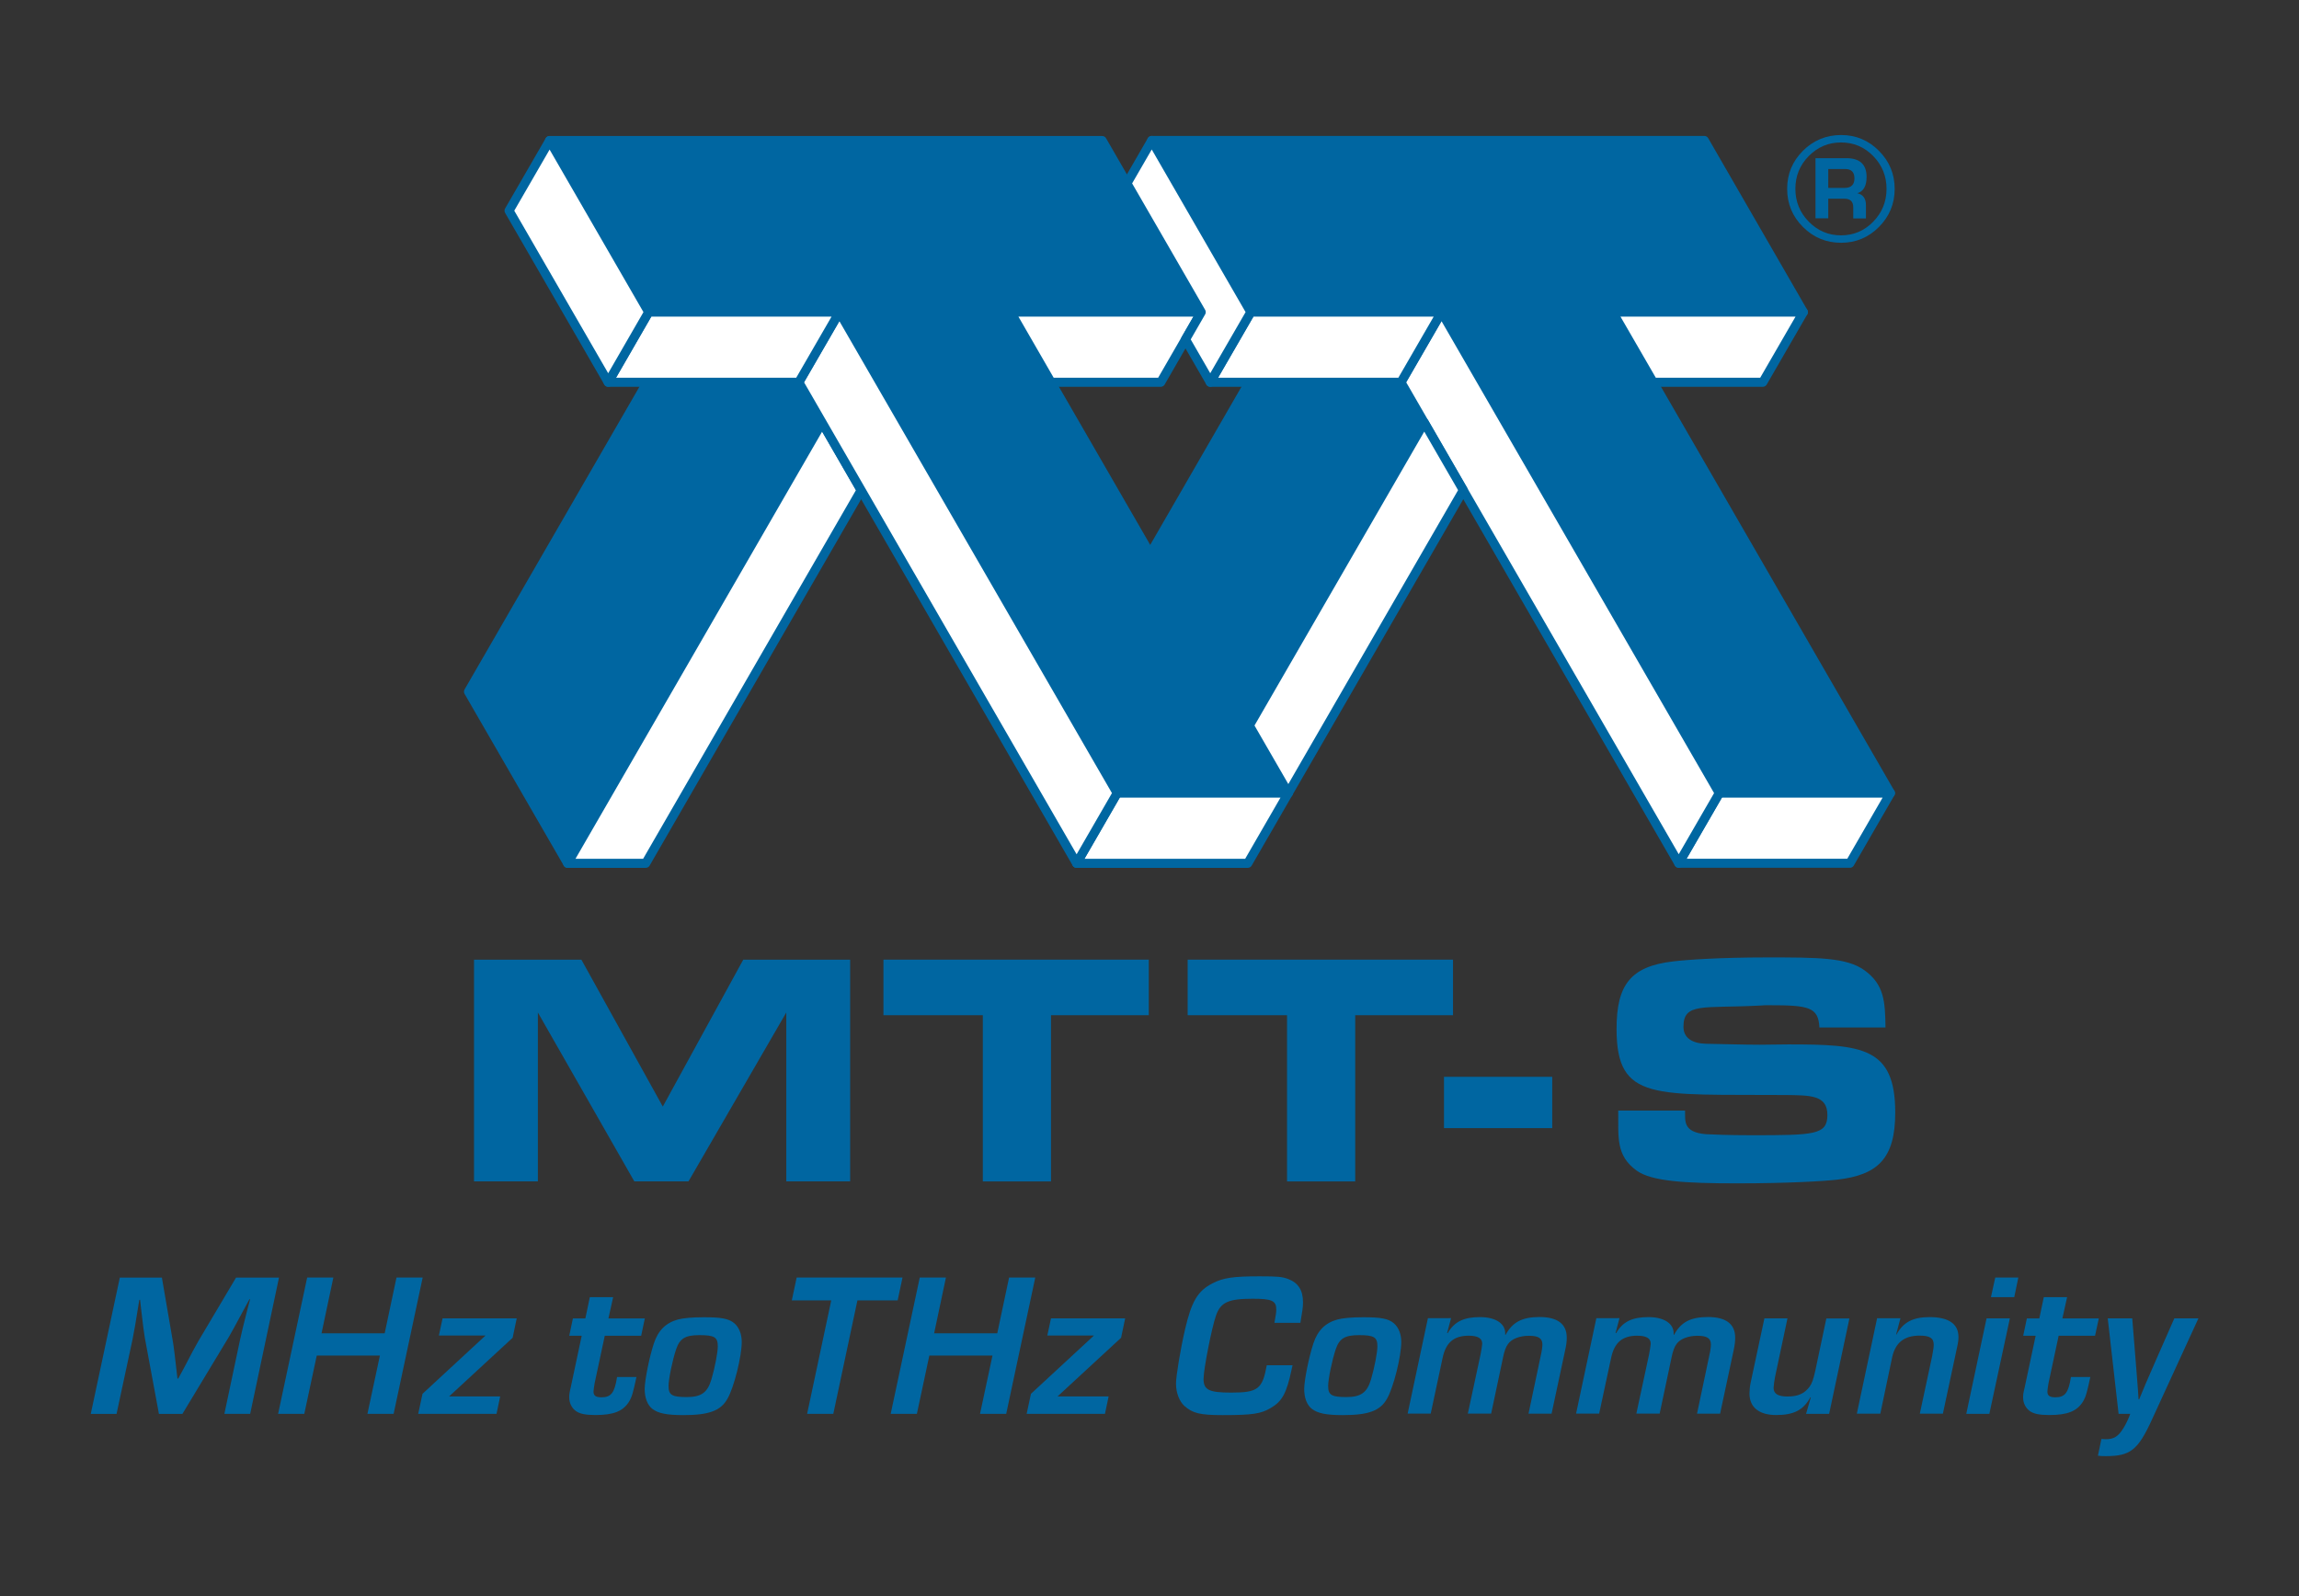 <?xml version="1.0" encoding="utf-8"?>
<!-- Generator: Adobe Illustrator 23.0.1, SVG Export Plug-In . SVG Version: 6.00 Build 0)  -->
<svg version="1.1" id="Warstwa_1" xmlns="http://www.w3.org/2000/svg" xmlns:xlink="http://www.w3.org/1999/xlink" x="0px" y="0px"
	 viewBox="0 0 288 200" style="enable-background:new 0 0 288 200;" xml:space="preserve">
<rect x="0" y="0" width="288" height="200" fill="#333333" stroke="none"/>
<style type="text/css">
	.st0{fill:#0066A1;}
	.st1{fill:#0066A1;stroke:#0066A1;stroke-width:1.133;stroke-linecap:round;stroke-linejoin:round;}
	.st2{fill:#FFFFFF;stroke:#0066A1;stroke-width:1.133;stroke-linecap:round;stroke-linejoin:round;}
</style>
<g>
	<g>
		<path class="st0" d="M180.89,134.93h13.56v6.43h-13.56V134.93z"/>
		<g>
			<path class="st0" d="M106.5,120.25v27.78h-8v-21.16l-12.25,21.16h-6.79l-12.08-21.16l0,21.16h-8v-27.78h13.45l10.2,18.41
				l10.08-18.41H106.5z"/>
			<path class="st0" d="M131.66,127.21l0,20.83h-8.54v-20.83h-12.45v-6.96h33.24v6.96H131.66z"/>
			<path class="st0" d="M169.77,127.21v20.83h-8.54v-20.83h-12.45v-6.96h33.24v6.96H169.77z"/>
			<path class="st0" d="M227.92,128.75c-0.12-2.58-1.37-2.79-6.33-2.79c-0.42,0-0.67,0-1.08,0.04c-7.16,0.38-9.62-0.42-9.62,2.67
				c0,1.37,1.08,2.08,2.83,2.12c2.46,0.04,4.75,0.12,6.71,0.12c1.17,0,2.46-0.04,3.58-0.04c9.25,0,13.41,0.33,13.41,8.54
				c0,5.79-2.21,7.83-7.29,8.41c-1.5,0.17-5.91,0.46-12.54,0.46c-6.5,0-10.66-0.25-12.54-1.58c-2.67-1.92-2.29-4.21-2.33-7.54h8.37
				c0.04,1.25-0.33,2.71,2.62,2.96c0.71,0.04,2.79,0.13,5.75,0.13c7.83,0,9.46-0.04,9.46-2.54c0-2.5-2.12-2.46-5.29-2.5
				c-16.37-0.12-21.12,0.87-21.12-8.29c0-5.5,1.75-7.83,7.08-8.45c1.75-0.21,5.83-0.5,11.79-0.5c6.37,0,9.96,0,12.2,1.62
				c2.46,1.79,2.58,3.92,2.62,7.16H227.92z"/>
		</g>
		<g>
			<path class="st0" d="M230.64,16.92c1.85,0,3.43,0.66,4.74,1.98c1.31,1.32,1.97,2.91,1.97,4.77s-0.66,3.45-1.97,4.77
				c-1.31,1.32-2.9,1.98-4.74,1.98c-1.87,0-3.46-0.66-4.78-1.98c-1.32-1.32-1.98-2.91-1.98-4.78c0-1.86,0.66-3.45,1.98-4.77
				C227.18,17.58,228.78,16.92,230.64,16.92z M230.63,17.85c-1.58,0-2.92,0.57-4.04,1.7c-1.12,1.13-1.68,2.51-1.68,4.11
				s0.56,2.98,1.68,4.12c1.12,1.14,2.46,1.71,4.04,1.71c1.58,0,2.92-0.57,4.03-1.71c1.11-1.14,1.67-2.51,1.67-4.12
				c0-1.6-0.56-2.97-1.67-4.11C233.55,18.42,232.21,17.85,230.63,17.85z M227.43,27.37v-7.55h3.85c1.7,0,2.55,0.78,2.55,2.35
				c0,1.14-0.39,1.82-1.16,2.04c0.72,0.17,1.08,0.67,1.08,1.48v1.68h-1.59v-1.4c0-0.71-0.37-1.07-1.1-1.07h-2.03v2.46H227.43z
				 M229.02,23.55h2.03c0.84,0,1.26-0.4,1.26-1.2c0-0.78-0.39-1.17-1.16-1.17h-2.12V23.55z"/>
		</g>
		<polygon class="st1" points="126.6,39.11 150.48,39.11 138.07,17.61 68.85,17.61 81.26,39.11 105.15,39.11 139.95,99.38 
			161.39,99.38 		"/>
		<polygon class="st1" points="202.02,39.11 225.91,39.11 213.5,17.6 144.28,17.6 156.69,39.11 180.58,39.11 215.38,99.38 
			236.82,99.38 		"/>
		<polygon class="st1" points="100.07,47.9 81.08,47.9 58.69,86.67 71.11,108.18 102.99,52.95 		"/>
		<polygon class="st1" points="175.5,47.9 156.5,47.9 144.09,69.41 156.5,90.91 178.42,52.95 		"/>
		<polygon class="st2" points="131.67,47.9 145.41,47.9 150.48,39.11 126.6,39.11 		"/>
		<polygon class="st2" points="102.99,52.95 71.11,108.18 80.89,108.18 107.88,61.42 		"/>
		<polygon class="st2" points="139.95,99.38 134.87,108.18 156.31,108.18 161.39,99.38 		"/>
		<polygon class="st2" points="105.15,39.11 100.07,47.9 134.87,108.18 139.95,99.38 		"/>
		<polygon class="st2" points="81.26,39.11 76.19,47.9 100.07,47.9 105.15,39.11 		"/>
		<polygon class="st2" points="68.85,17.61 63.77,26.4 76.19,47.9 81.26,39.11 		"/>
		<polygon class="st2" points="215.38,99.38 210.3,108.17 231.74,108.17 236.82,99.38 		"/>
		<polygon class="st2" points="180.58,39.11 175.5,47.9 210.3,108.17 215.38,99.38 		"/>
		<polygon class="st2" points="156.69,39.11 151.61,47.9 175.5,47.9 180.58,39.11 		"/>
		<polygon class="st2" points="207.1,47.9 220.83,47.9 225.91,39.11 202.02,39.11 		"/>
		<polygon class="st2" points="178.42,52.95 156.5,90.91 161.39,99.38 183.31,61.42 		"/>
		<polygon class="st2" points="150.48,39.11 148.51,42.53 151.61,47.9 156.69,39.11 144.28,17.6 141.17,22.98 		"/>
	</g>
	<g>
		<path class="st0" d="M31.34,177.16h-3.23l1.97-9.32c0.26-1.18,0.36-1.56,0.92-3.79l0.33-1.25h-0.08l-0.64,1.18
			c-1.2,2.25-1.54,2.84-1.95,3.56l-5.81,9.63h-2.94l-1.77-9.55c-0.13-0.79-0.2-1.36-0.46-3.56l-0.13-1.18h-0.1
			c-0.49,3.12-0.61,3.74-0.85,4.97l-2,9.32h-3.23l3.64-17.08h5.27l1.36,7.91c0.1,0.51,0.33,2.36,0.59,4.74h0.1l0.64-1.18
			c1.13-2.18,1.46-2.77,1.89-3.53l4.71-7.94h5.38L31.34,177.16z"/>
		<path class="st0" d="M49.31,177.16h-3.28l1.56-7.3h-7.91l-1.56,7.3h-3.28l3.64-17.08h3.28l-1.48,6.99h7.91l1.48-6.99h3.28
			L49.31,177.16z"/>
		<path class="st0" d="M64.73,165.2l-0.51,2.43l-7.96,7.35h6.4l-0.46,2.18h-9.81l0.54-2.51l7.89-7.3h-5.84l0.46-2.15H64.73z"/>
		<path class="st0" d="M80.32,167.38h-4.56l-1.28,5.99c-0.05,0.33-0.13,0.85-0.13,1c0,0.51,0.28,0.72,1,0.72
			c1.2,0,1.64-0.56,1.95-2.54h2.43c-0.44,2.02-0.56,2.46-0.92,3.07c-0.74,1.2-1.92,1.69-4.22,1.69c-1.23,0-1.97-0.15-2.46-0.51
			c-0.51-0.38-0.82-1-0.82-1.66c0-0.41,0-0.49,0.2-1.36l1.36-6.4h-1.56l0.46-2.18h1.56l0.56-2.66h2.92l-0.59,2.66h4.56L80.32,167.38
			z"/>
		<path class="st0" d="M92,165.82c0.59,0.51,0.92,1.36,0.92,2.33c0,1.82-0.97,5.71-1.79,7.12c-0.84,1.51-2.33,2.05-5.53,2.05
			c-2.1,0-3.17-0.23-3.89-0.79c-0.61-0.49-0.95-1.38-0.95-2.48c0-1.08,0.59-4.02,1.15-5.71c0.54-1.64,1.51-2.59,3.02-3
			c0.67-0.18,1.79-0.28,3.17-0.28C90.36,165.05,91.31,165.23,92,165.82z M84.7,169.07c-0.46,1.36-0.95,3.74-0.95,4.61
			c0,1.13,0.44,1.38,2.28,1.38c1.82,0,2.61-0.56,3.1-2.25c0.44-1.49,0.79-3.38,0.79-4.1c0-1.15-0.41-1.41-2.3-1.41
			C85.85,167.3,85.16,167.71,84.7,169.07z"/>
		<path class="st0" d="M104.39,177.16h-3.28l3.02-14.21h-4.94l0.61-2.87h13.26l-0.61,2.87h-5.04L104.39,177.16z"/>
		<path class="st0" d="M126.05,177.16h-3.28l1.56-7.3h-7.91l-1.56,7.3h-3.28l3.64-17.08h3.28l-1.48,6.99h7.91l1.48-6.99h3.28
			L126.05,177.16z"/>
		<path class="st0" d="M140.95,165.2l-0.51,2.43l-7.96,7.35h6.4l-0.46,2.18h-9.81l0.54-2.51l7.89-7.3h-5.84l0.46-2.15H140.95z"/>
		<path class="st0" d="M161.92,171.07c-0.05,0.26-0.1,0.49-0.13,0.59c-0.62,2.92-1.18,3.94-2.59,4.76c-1.23,0.74-2.33,0.9-6.04,0.9
			c-2.82,0-3.76-0.23-4.79-1.15c-0.64-0.59-1.05-1.66-1.05-2.79c0-0.95,0.56-4.33,1.13-6.79c0.82-3.53,1.59-4.84,3.46-5.79
			c1.33-0.69,2.59-0.87,5.89-0.87c2.2,0,2.82,0.05,3.56,0.33c1.28,0.49,1.87,1.41,1.87,2.94c0,0.59-0.08,1.1-0.33,2.56h-3.25
			c0.18-1,0.23-1.31,0.23-1.69c0-1.08-0.56-1.33-2.94-1.33c-3.07,0-4.02,0.44-4.61,2.1c-0.54,1.54-1.56,6.76-1.56,7.94
			c0,1.38,0.67,1.72,3.46,1.72c3.35,0,3.92-0.44,4.46-3.43H161.92z"/>
		<path class="st0" d="M174.62,165.82c0.59,0.51,0.92,1.36,0.92,2.33c0,1.82-0.97,5.71-1.79,7.12c-0.84,1.51-2.33,2.05-5.53,2.05
			c-2.1,0-3.17-0.23-3.89-0.79c-0.62-0.49-0.95-1.38-0.95-2.48c0-1.08,0.59-4.02,1.15-5.71c0.54-1.64,1.51-2.59,3.02-3
			c0.67-0.18,1.79-0.28,3.17-0.28C172.99,165.05,173.93,165.23,174.62,165.82z M167.33,169.07c-0.46,1.36-0.95,3.74-0.95,4.61
			c0,1.13,0.44,1.38,2.28,1.38c1.82,0,2.61-0.56,3.1-2.25c0.44-1.49,0.79-3.38,0.79-4.1c0-1.15-0.41-1.41-2.3-1.41
			C168.48,167.3,167.79,167.71,167.33,169.07z"/>
		<path class="st0" d="M181.77,165.2l-0.49,1.84h0.08c0.84-1.43,2-2,4.05-2c1.92,0,3.15,0.79,3.15,2.02v0.2h0.05
			c0.87-1.59,2.07-2.23,4.25-2.23c2.25,0,3.41,0.87,3.41,2.59c0,0.46-0.05,0.92-0.21,1.61l-1.69,7.91h-2.89l1.54-7.3
			c0.13-0.54,0.2-1.1,0.2-1.36c0-0.79-0.49-1.1-1.69-1.1c-1.15,0-2.15,0.38-2.61,1.02c-0.26,0.33-0.49,0.95-0.64,1.74l-1.48,6.99
			h-2.92l1.59-7.4c0.1-0.51,0.21-1.18,0.21-1.36c0-0.67-0.54-1-1.69-1c-1.87,0-2.87,0.85-3.28,2.82l-1.48,6.94h-2.89l2.54-11.96
			H181.77z"/>
		<path class="st0" d="M202.87,165.2l-0.49,1.84h0.08c0.84-1.43,2-2,4.05-2c1.92,0,3.15,0.79,3.15,2.02v0.2h0.05
			c0.87-1.59,2.07-2.23,4.25-2.23c2.25,0,3.41,0.87,3.41,2.59c0,0.46-0.05,0.92-0.2,1.61l-1.69,7.91h-2.89l1.54-7.3
			c0.13-0.54,0.2-1.1,0.2-1.36c0-0.79-0.49-1.1-1.69-1.1c-1.15,0-2.15,0.38-2.61,1.02c-0.26,0.33-0.49,0.95-0.64,1.74l-1.48,6.99
			h-2.92l1.59-7.4c0.1-0.51,0.21-1.18,0.21-1.36c0-0.67-0.54-1-1.69-1c-1.87,0-2.87,0.85-3.28,2.82l-1.49,6.94h-2.89l2.54-11.96
			H202.87z"/>
		<path class="st0" d="M229.14,177.16h-2.89l0.59-2.05l-0.05-0.03c-0.87,1.61-2.07,2.23-4.28,2.23c-2.15,0-3.35-0.97-3.35-2.69
			c0-0.38,0.05-0.92,0.15-1.38l1.72-8.04h2.89l-1.56,7.35c-0.08,0.38-0.18,1.15-0.18,1.36c0,0.74,0.56,1.08,1.74,1.08
			c1.31,0,2.13-0.36,2.77-1.23c0.31-0.44,0.46-0.87,0.72-2.02l1.38-6.53h2.89L229.14,177.16z"/>
		<path class="st0" d="M238.07,165.2l-0.54,2.02h0.05c0.84-1.54,2.05-2.18,4.15-2.18c2.38,0,3.61,0.85,3.61,2.48
			c0,0.41-0.03,0.67-0.21,1.48l-1.74,8.14h-2.89l1.54-7.19c0.15-0.82,0.2-1.13,0.2-1.46c0-0.82-0.49-1.13-1.77-1.13
			c-1.92,0-3.02,0.87-3.43,2.69l-1.49,7.09h-2.94l2.54-11.96H238.07z"/>
		<path class="st0" d="M249.21,177.16h-2.89l2.54-11.96h2.92L249.21,177.16z M252.33,162.54h-2.92l0.54-2.46h2.89L252.33,162.54z"/>
		<path class="st0" d="M262.45,167.38h-4.56l-1.28,5.99c-0.05,0.33-0.13,0.85-0.13,1c0,0.51,0.28,0.72,1,0.72
			c1.2,0,1.64-0.56,1.95-2.54h2.43c-0.44,2.02-0.56,2.46-0.92,3.07c-0.74,1.2-1.92,1.69-4.22,1.69c-1.23,0-1.97-0.15-2.46-0.51
			c-0.51-0.38-0.82-1-0.82-1.66c0-0.41,0-0.49,0.21-1.36l1.36-6.4h-1.56l0.46-2.18h1.56l0.56-2.66h2.92l-0.59,2.66h4.56
			L262.45,167.38z"/>
		<path class="st0" d="M269.57,177.9c-1.74,3.81-2.71,4.56-5.76,4.56c-0.38,0-0.61,0-1-0.05l0.44-2.1l0.54,0.03
			c1.02,0,1.56-0.33,2.2-1.36c0.36-0.59,0.62-1.13,0.87-1.82h-1.46l-1.36-11.96h3.07l0.41,5.07l0.2,2.54l0.1,1.28l0.08,1.25h0.08
			l0.84-2.02c0.15-0.36,0.15-0.36,1.33-3.05l2.23-5.07h3.02L269.57,177.9z"/>
	</g>
</g>
</svg>
